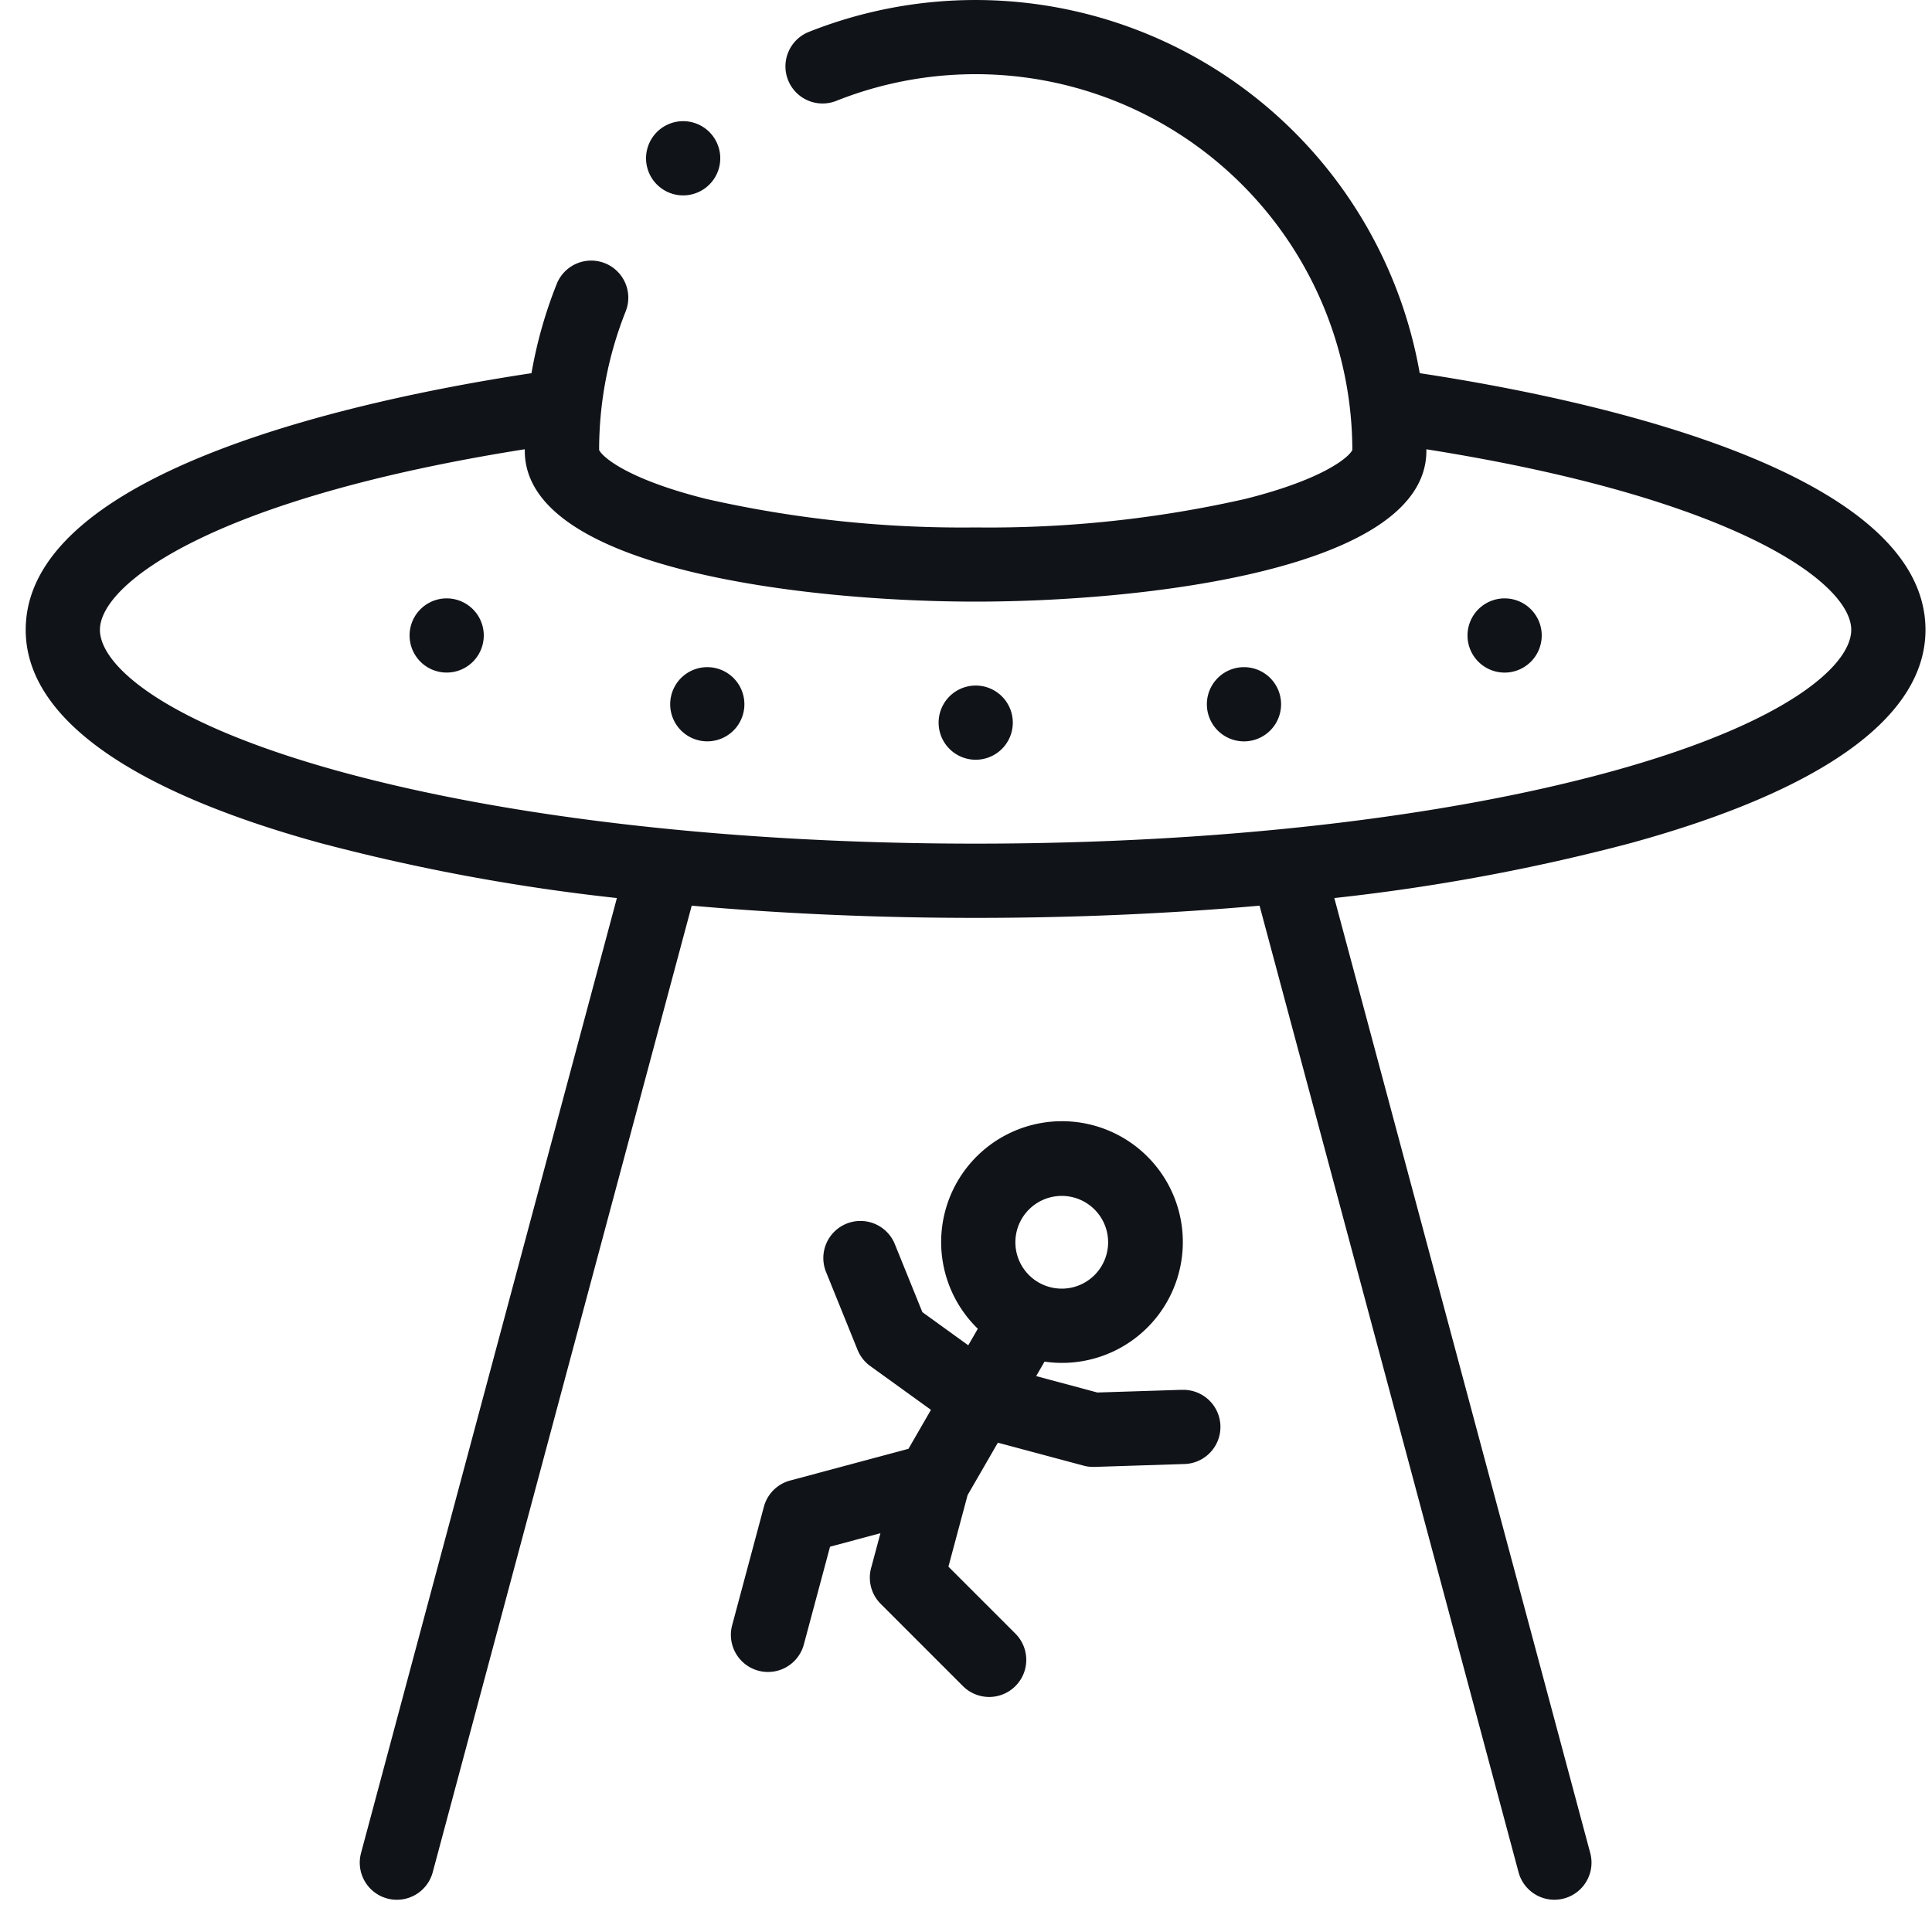<svg xmlns="http://www.w3.org/2000/svg" xmlns:xlink="http://www.w3.org/1999/xlink" width="75" height="75" viewBox="0 0 75 75">
  <defs>
    <clipPath id="clip-path">
      <rect id="Rectangle_14" data-name="Rectangle 14" width="75" height="75" transform="translate(218 1568)" fill="#fff" stroke="#707070" stroke-width="1"/>
    </clipPath>
  </defs>
  <g id="Science_fiction" transform="translate(-218 -1568)" clip-path="url(#clip-path)">
    <g id="_004-abduction" data-name="004-abduction" transform="translate(219 1568)">
      <g id="Group_14" data-name="Group 14" transform="translate(0)">
        <path id="Path_53" data-name="Path 53" d="M54.116,14.487A17.511,17.511,0,0,0,30.4,1.239a1.44,1.44,0,1,0,1.067,2.676A14.628,14.628,0,0,1,51.5,17.468c-.122.268-1.1,1.134-4.156,1.9a44.945,44.945,0,0,1-10.464,1.107,44.944,44.944,0,0,1-10.464-1.107c-3.054-.765-4.034-1.63-4.156-1.9A14.544,14.544,0,0,1,23.29,12.09a1.44,1.44,0,0,0-2.676-1.067,17.363,17.363,0,0,0-.98,3.464C13.326,15.441,0,18.2,0,24.452c0,3.357,3.955,6.219,11.437,8.275A77.838,77.838,0,0,0,22.95,34.862L13.017,71.935a1.44,1.44,0,1,0,2.783.746L25.854,35.158c3.518.311,7.226.474,11.022.474s7.5-.162,11.022-.474L57.952,72.68a1.44,1.44,0,1,0,2.783-.746L50.8,34.862a77.835,77.835,0,0,0,11.512-2.135c7.482-2.056,11.437-4.918,11.437-8.275C73.75,18.2,60.422,15.441,54.116,14.487Zm7.433,15.463c-6.572,1.806-15.334,2.8-24.674,2.8s-18.1-.995-24.674-2.8c-6.879-1.891-9.32-4.143-9.32-5.5,0-1.8,4.42-5.1,16.493-7.01,0,.02,0,.04,0,.06,0,4.621,11,5.855,17.5,5.855s17.5-1.233,17.5-5.855c0-.02,0-.04,0-.059,12.073,1.912,16.493,5.207,16.493,7.01,0,1.354-2.441,3.607-9.32,5.5Z" transform="translate(-0.002)" fill="#101318"/>
        <path id="Path_54" data-name="Path 54" d="M247.447,184.76h0a1.44,1.44,0,1,0,1.442,1.44A1.44,1.44,0,0,0,247.446,184.76Z" transform="translate(-210.572 -158.147)" fill="#101318"/>
        <path id="Path_55" data-name="Path 55" d="M175.115,179.806h0a1.44,1.44,0,1,0,1.441,1.44A1.44,1.44,0,0,0,175.114,179.806Z" transform="translate(-148.659 -153.907)" fill="#101318"/>
        <path id="Path_56" data-name="Path 56" d="M104.872,161.3h0a1.44,1.44,0,1,0,1.441,1.44A1.44,1.44,0,0,0,104.871,161.3Z" transform="translate(-88.533 -138.071)" fill="#101318"/>
        <path id="Path_57" data-name="Path 57" d="M319.767,179.806a1.44,1.44,0,1,0,0,2.881h0a1.44,1.44,0,1,0,0-2.881Z" transform="translate(-272.476 -153.907)" fill="#101318"/>
        <path id="Path_58" data-name="Path 58" d="M390.01,161.3a1.44,1.44,0,0,0,0,2.881h0a1.44,1.44,0,0,0,0-2.881Z" transform="translate(-332.601 -138.071)" fill="#101318"/>
        <path id="Path_59" data-name="Path 59" d="M207.557,312.719l-3.288.105-2.376-.637.325-.562a4.691,4.691,0,1,0-2.59-1.276l-.371.642-1.782-1.287-1.069-2.64a1.44,1.44,0,0,0-2.67,1.081l1.224,3.025a1.441,1.441,0,0,0,.492.627l2.357,1.7-.874,1.513-4.594,1.231a1.44,1.44,0,0,0-1.018,1.018l-1.232,4.6a1.44,1.44,0,1,0,2.783.746l1.017-3.795,1.957-.525-.363,1.353a1.44,1.44,0,0,0,.373,1.391l3.192,3.192a1.44,1.44,0,0,0,2.037-2.037l-2.6-2.6.744-2.777,1.175-2.035,3.327.891a1.436,1.436,0,0,0,.373.049h.046l3.5-.112a1.44,1.44,0,1,0-.092-2.879Zm-4.671-7.527a1.8,1.8,0,1,1-1.8,1.8A1.8,1.8,0,0,1,202.886,305.192Z" transform="translate(-162.669 -258.767)" fill="#101318"/>
        <path id="Path_60" data-name="Path 60" d="M168.6,35.539a1.44,1.44,0,0,0,0-2.881h0a1.44,1.44,0,0,0,0,2.881Z" transform="translate(-143.08 -27.954)" fill="#101318"/>
      </g>
    </g>
  </g>
</svg>
